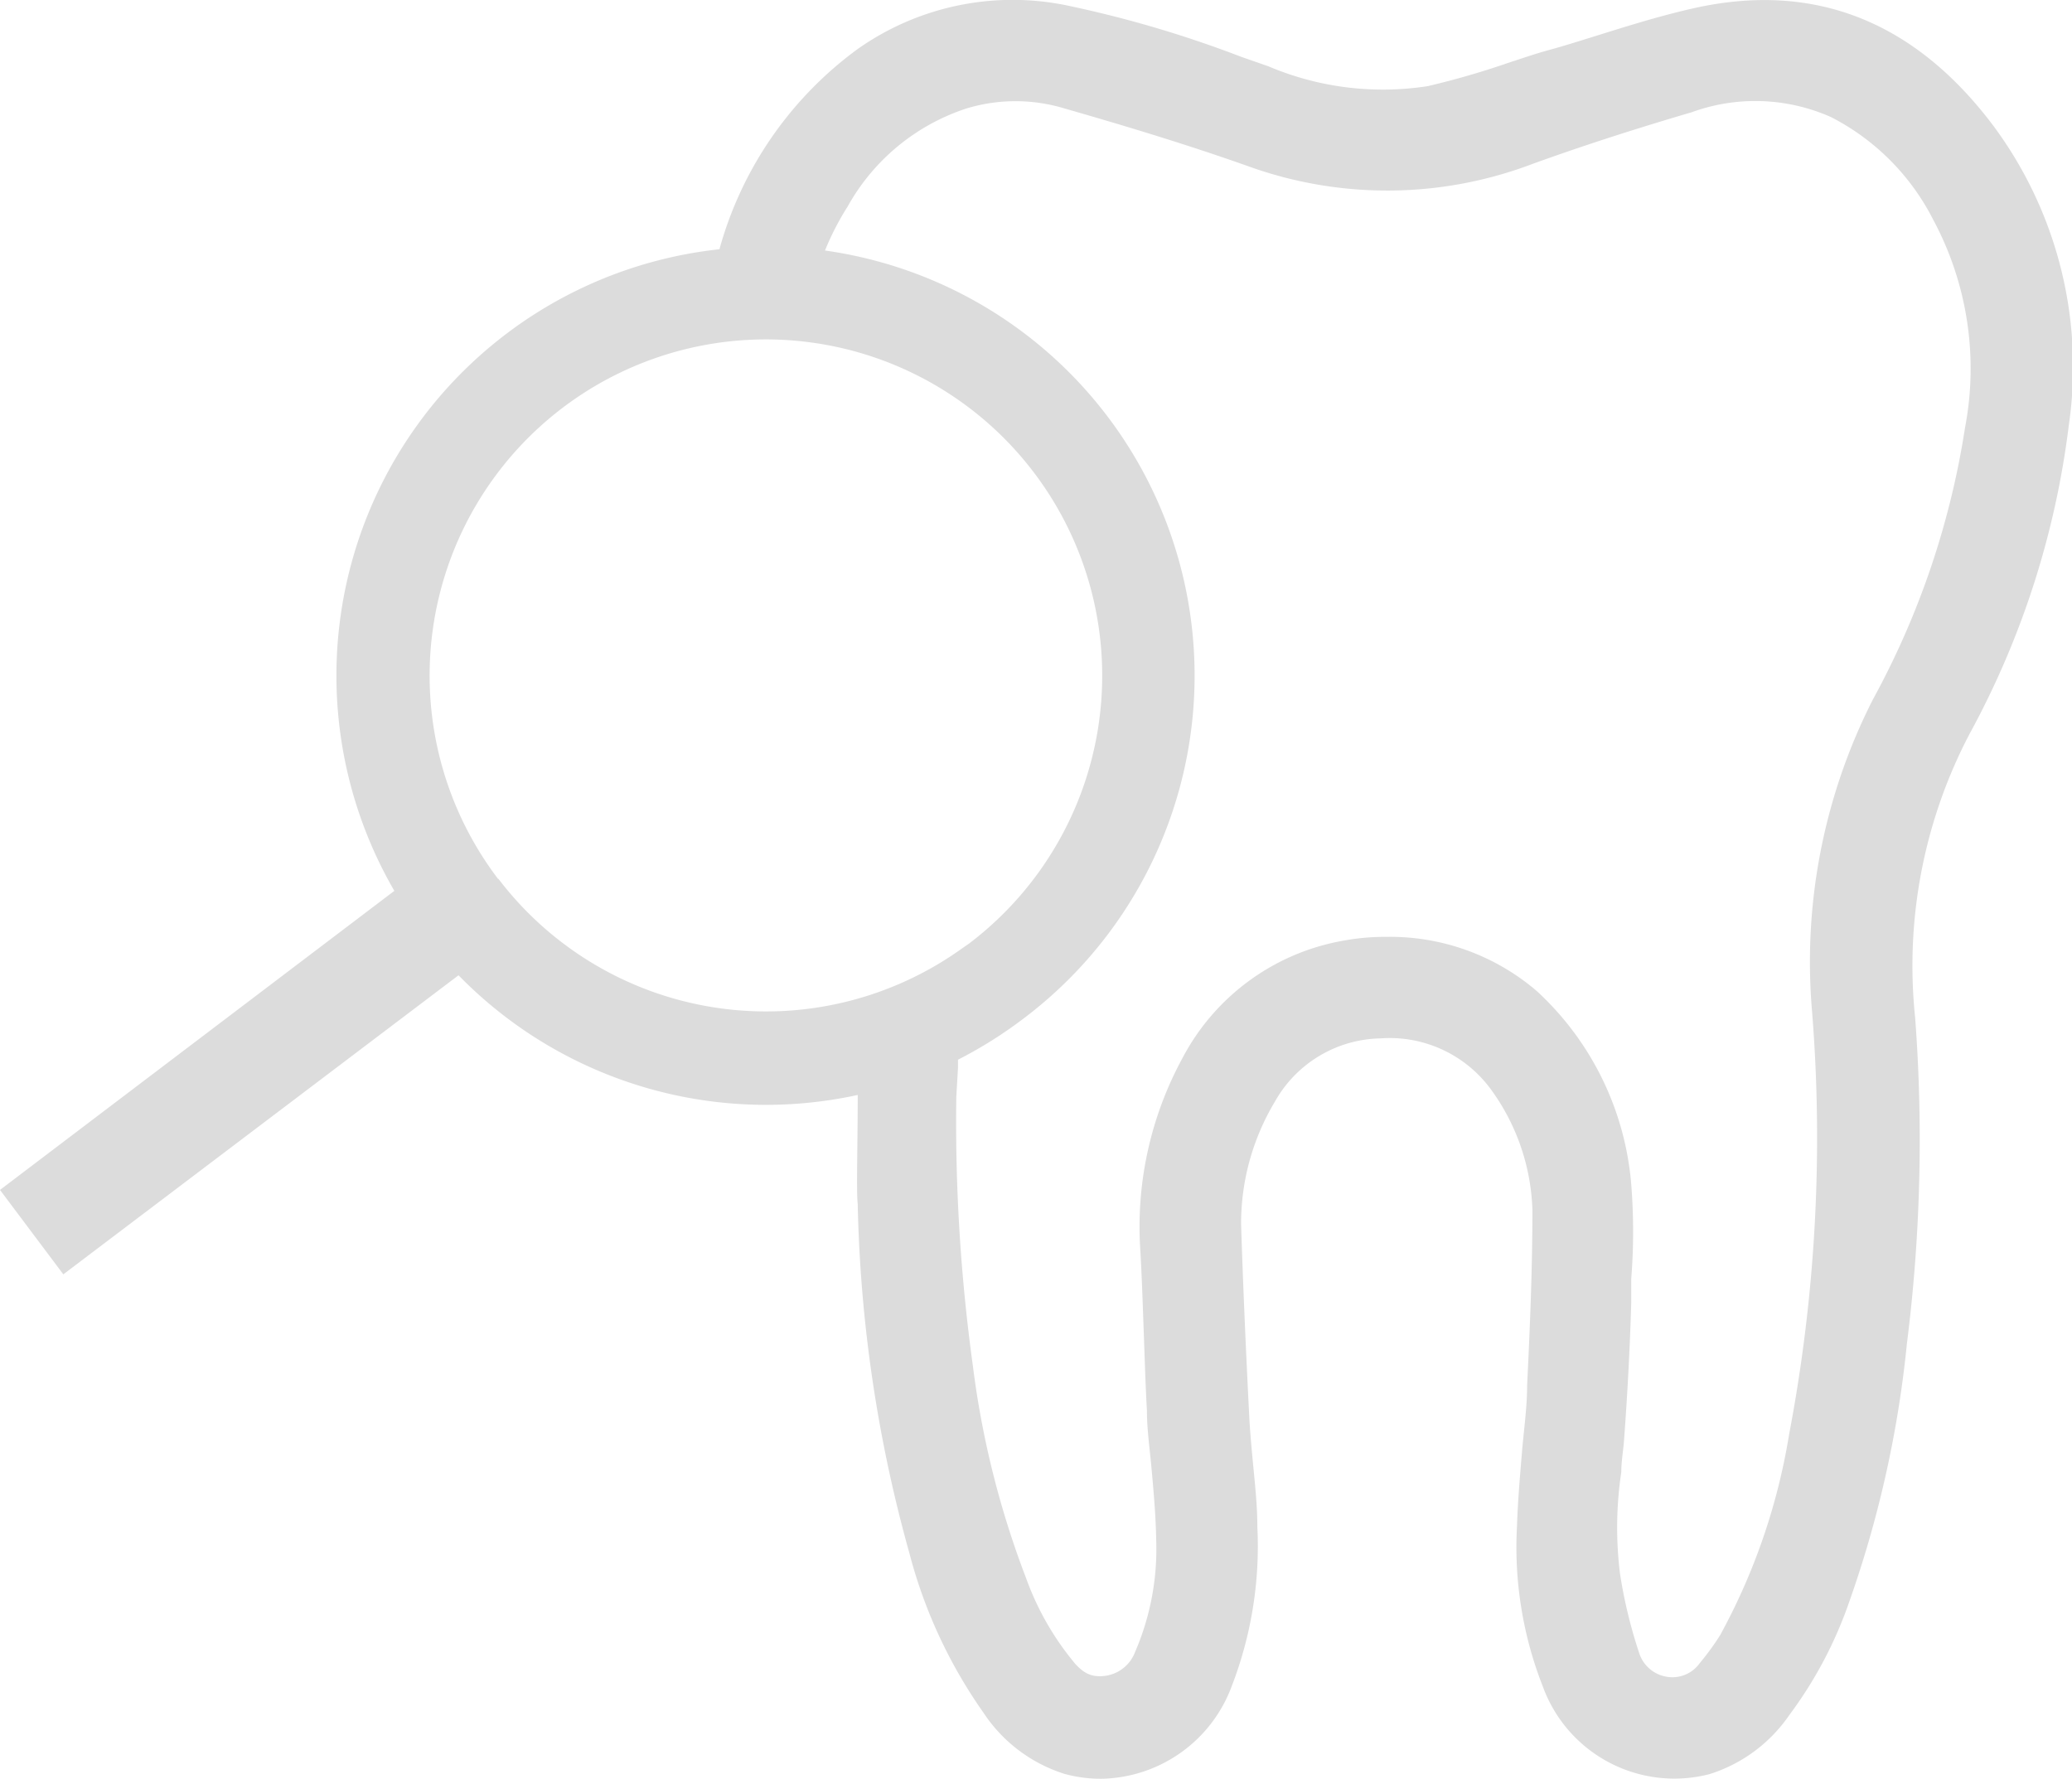 <svg id="Layer_1" data-name="Layer 1" xmlns="http://www.w3.org/2000/svg" viewBox="0 0 98.15 84.28"><defs><style>.cls-1{fill:none;}.cls-2{fill:#dcdcdc;}</style></defs><title>newtooth</title><path class="cls-1" d="M58.24,33.38A17.93,17.93,0,0,1,54.79,58.5,17.55,17.55,0,0,1,52,60.24c0,.12,0,.23,0,.34l-.06,1.21A73.16,73.16,0,0,0,52.59,73a37.7,37.7,0,0,0,2.21,8.88,11.76,11.76,0,0,0,2.05,3.58c.36.39.65.57,1,.53a1.55,1.55,0,0,0,1.52-1.06,10.77,10.77,0,0,0,.84-4.65c0-1-.11-2.13-.21-3.18-.07-.75-.14-1.49-.18-2.24-.06-1.09-.1-2.18-.13-3.26s-.08-2.34-.15-3.5a14.71,14.71,0,0,1,1.78-7.92,9.42,9.42,0,0,1,6.79-4.94,10.22,10.22,0,0,1,1.74-.15,9.45,9.45,0,0,1,6.27,2.26,12.38,12.38,0,0,1,3.94,8.07,25,25,0,0,1,0,4l0,1c-.06,1.8-.16,3.68-.29,5.58,0,.49-.08,1-.13,1.46a15.54,15.54,0,0,0,0,4.25,19,19,0,0,0,.82,3.36,1.44,1.44,0,0,0,1.15.94,1.39,1.39,0,0,0,1.35-.56l.18-.23a9.19,9.19,0,0,0,.67-1,26.05,26.05,0,0,0,2.89-8.39,66.64,66.64,0,0,0,1-17.64,24.1,24.1,0,0,1,2.53-13.06A34.55,34.55,0,0,0,94,33.87a13.14,13.14,0,0,0-1.36-8.7,9.84,9.84,0,0,0-4.26-4.27,7.77,7.77,0,0,0-5.82-.2c-2.29.66-4.51,1.38-6.6,2.14a17.07,17.07,0,0,1-11.93.1c-2.75-1-5.53-1.79-7.65-2.4a7,7,0,0,0-4.09,0,8.87,8.87,0,0,0-4.94,4.1,11.4,11.4,0,0,0-.94,1.84A17.9,17.9,0,0,1,58.24,33.38Z" transform="translate(-0.92 -7.86)"/><path class="cls-2" d="M95.33,13.8C91.61,8.86,86.87,7,81.24,8.23c-1.67.37-3.31.89-4.91,1.39-.65.2-1.3.41-2,.6s-1.29.4-1.94.61a39,39,0,0,1-3.83,1.11A13.87,13.87,0,0,1,61,11l-1.29-.45a53.8,53.8,0,0,0-8.05-2.39,12.73,12.73,0,0,0-10.08,2A17.51,17.51,0,0,0,35,19.67,20.32,20.32,0,0,0,19.6,50.07L.92,64.24l3,4L22.64,54.07a20.35,20.35,0,0,0,18.91,5.67c0,2.34-.07,4.59,0,5.17A66.41,66.41,0,0,0,44,81.46,23.32,23.32,0,0,0,47.5,89a7.18,7.18,0,0,0,3.85,2.91,6.48,6.48,0,0,0,1.73.23,6.71,6.71,0,0,0,6.18-4.37,18.4,18.4,0,0,0,1.22-7.57c0-1-.11-2-.2-2.94-.07-.74-.14-1.48-.18-2.22-.17-3.33-.3-6.34-.39-9.19a11.23,11.23,0,0,1,1.6-5.79,5.86,5.86,0,0,1,5-3,5.94,5.94,0,0,1,5.2,2.37,10.23,10.23,0,0,1,2,5.75c0,2.65-.1,5.23-.25,8.31,0,1-.14,2-.23,3-.1,1.2-.21,2.44-.25,3.67A18.05,18.05,0,0,0,74,87.76a6.63,6.63,0,0,0,7.9,4.16,7.2,7.2,0,0,0,3.78-2.8,19.75,19.75,0,0,0,2.85-5.4,52.16,52.16,0,0,0,2.72-12.2,77.14,77.14,0,0,0,.39-15.44,23.64,23.64,0,0,1,2.59-13.47A41,41,0,0,0,98.92,28,19.17,19.17,0,0,0,95.33,13.8ZM24.51,49.5a15.93,15.93,0,1,1,22.31,3.07l-.29.2a15.93,15.93,0,0,1-22-3.27ZM94,28.14A39.28,39.28,0,0,1,89.64,41a27.4,27.4,0,0,0-2.88,14.82,75.24,75.24,0,0,1-1.09,20,29.72,29.72,0,0,1-3.27,9.52,11.74,11.74,0,0,1-.76,1.07l-.21.26a1.59,1.59,0,0,1-1.54.64,1.65,1.65,0,0,1-1.3-1.06,23,23,0,0,1-.93-3.82,17.73,17.73,0,0,1,.06-4.82c0-.55.11-1.1.14-1.65.16-2.17.27-4.3.33-6.34,0-.38,0-.77,0-1.15a28.32,28.32,0,0,0,0-4.51,14,14,0,0,0-4.47-9.14,10.67,10.67,0,0,0-7.11-2.57,10.85,10.85,0,0,0-2,.17A10.7,10.7,0,0,0,56.93,58a16.73,16.73,0,0,0-2,9c.08,1.32.12,2.64.17,4s.08,2.47.15,3.7c0,.85.12,1.7.2,2.55.11,1.18.22,2.41.24,3.61a12.29,12.29,0,0,1-1,5.27A1.77,1.77,0,0,1,53,87.28c-.42,0-.75-.15-1.15-.59a13.39,13.39,0,0,1-2.33-4.07A43.06,43.06,0,0,1,47,72.54a84.52,84.52,0,0,1-.78-12.72l.08-1.37c0-.13,0-.25,0-.38a20.66,20.66,0,0,0,3.17-2A20.34,20.34,0,0,0,40,19.73a12.78,12.78,0,0,1,1.07-2.08A10,10,0,0,1,46.7,13a8,8,0,0,1,4.65,0c2.4.69,5.55,1.62,8.68,2.73a19.39,19.39,0,0,0,13.53-.12c2.38-.86,4.9-1.67,7.49-2.43a8.82,8.82,0,0,1,6.61.23,11.12,11.12,0,0,1,4.83,4.85A14.92,14.92,0,0,1,94,28.14Z" transform="translate(-0.92 -7.86)"/></svg>
